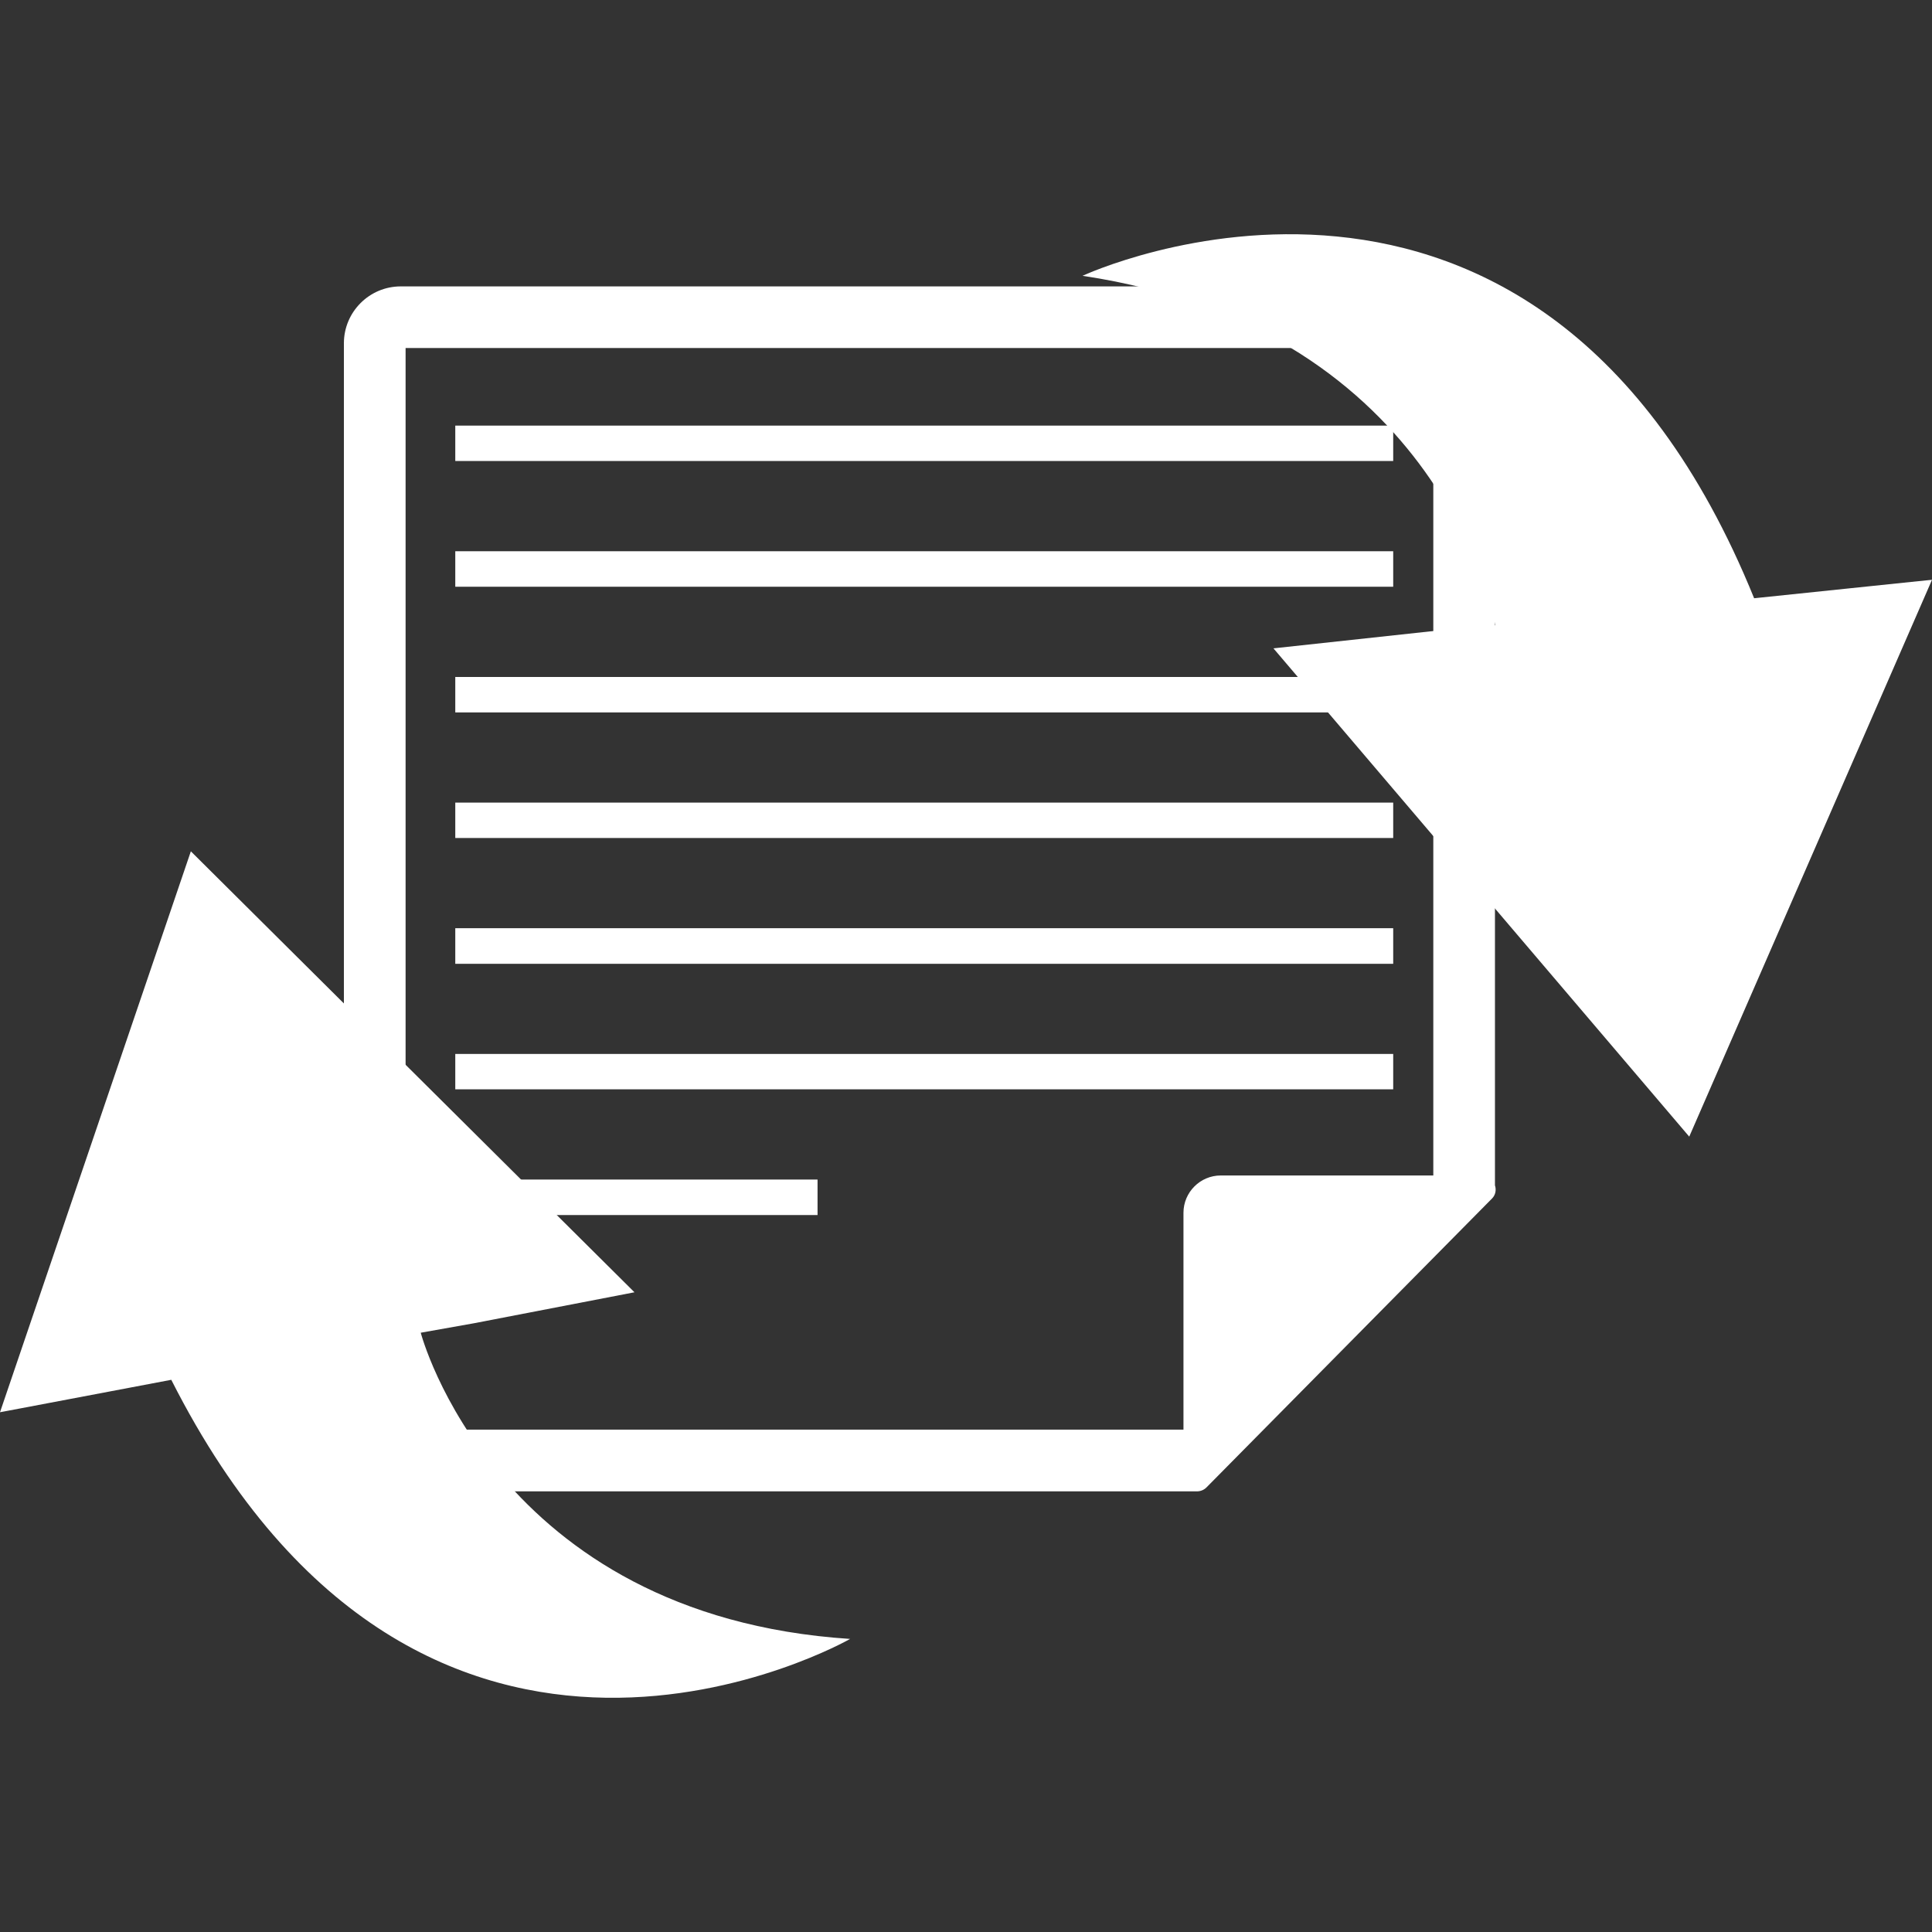 <?xml version="1.0" encoding="utf-8"?>
<!-- Generator: Adobe Illustrator 16.0.0, SVG Export Plug-In . SVG Version: 6.00 Build 0)  -->
<!DOCTYPE svg PUBLIC "-//W3C//DTD SVG 1.1//EN" "http://www.w3.org/Graphics/SVG/1.1/DTD/svg11.dtd">
<svg version="1.1" id="圖層_1" xmlns="http://www.w3.org/2000/svg" xmlns:xlink="http://www.w3.org/1999/xlink" x="0px" y="0px"
	 width="75px" height="75px" viewBox="0 0 75 75" enable-background="new 0 0 75 75" xml:space="preserve">
<rect x="0" y="0" width="75" height="75" fill="#333333" stroke="none"/>
<g>
	<path fill="#FFFFFF" d="M42.023,10.707c0,0,17.649-8.242,26.072,12.517C75.14,22.489,75,22.508,75,22.508l-9.424,21.616
		L49.435,25.169l6.479-0.702l2.133-0.194C58.046,24.274,56.049,12.802,42.023,10.707z"/>
	<path fill="#FFFFFF" d="M33.001,63.623c0,0-16.483,9.442-26.352-10.059C-0.136,54.851,0,54.823,0,54.823l7.409-21.775L24.63,50.166
		l-6.238,1.204l-2.059,0.366C16.333,51.736,19.202,62.721,33.001,63.623z"/>
	<g>
		<rect x="17.674" y="16.522" fill="#FFFFFF" width="36.41" height="1.374"/>
		<rect x="17.674" y="21.399" fill="#FFFFFF" width="36.41" height="1.378"/>
		<rect x="17.674" y="26.28" fill="#FFFFFF" width="36.41" height="1.376"/>
		<rect x="17.674" y="31.157" fill="#FFFFFF" width="36.41" height="1.374"/>
		<rect x="17.674" y="36.033" fill="#FFFFFF" width="36.41" height="1.382"/>
		<rect x="17.674" y="40.914" fill="#FFFFFF" width="36.41" height="1.373"/>
		<rect x="17.674" y="45.79" fill="#FFFFFF" width="14.063" height="1.378"/>
		<g>
			<path fill="#FFFFFF" d="M57.512,46.158V13.326c0-0.933-0.756-1.685-1.685-1.685h-40.27c-0.931,0-1.685,0.751-1.685,1.685v42.359
				c0,0.932,0.753,1.683,1.685,1.683h30.905l0.743-0.797l0.535-0.55l8.425-8.469l0.647-0.656l0.699-0.701l0.04-0.037H57.512z
				 M47.389,46.158c-0.511,0-0.927,0.413-0.927,0.922v8.941H15.557c-0.18,0-0.338-0.156-0.338-0.336V13.326
				c0-0.182,0.159-0.336,0.338-0.336h40.27c0.18,0,0.338,0.154,0.338,0.336v32.832H47.389z"/>
			<path fill="#FFFFFF" d="M46.462,57.895H15.557c-1.217,0-2.207-0.992-2.207-2.209V13.326c0-1.217,0.989-2.208,2.207-2.208h40.27
				c1.217,0,2.207,0.992,2.207,2.208v32.689c0.056,0.171,0.026,0.363-0.104,0.501L46.849,57.728
				C46.752,57.832,46.612,57.895,46.462,57.895z M15.557,12.164c-0.643,0-1.165,0.524-1.165,1.163v42.359
				c0,0.644,0.522,1.165,1.165,1.165h30.679l0.284-0.313c0,0-0.037,0.005-0.059,0.005H15.557c-0.466,0-0.86-0.391-0.86-0.856V13.326
				c0-0.474,0.386-0.858,0.86-0.858h40.27c0.474,0,0.858,0.384,0.858,0.858v32.832c0,0.052-0.011,0.104-0.021,0.154l0.324-0.33
				V13.326c0-0.639-0.522-1.163-1.161-1.163H15.557z M47.389,46.68c-0.221,0-0.4,0.18-0.4,0.4v8.941v0.023l9.332-9.393
				c-0.046,0.015-0.103,0.027-0.155,0.027H47.389z M15.745,55.498h30.197V47.08c0-0.795,0.649-1.448,1.446-1.448h8.253V13.51H15.745
				V55.498z"/>
		</g>
	</g>
</g>
</svg>

